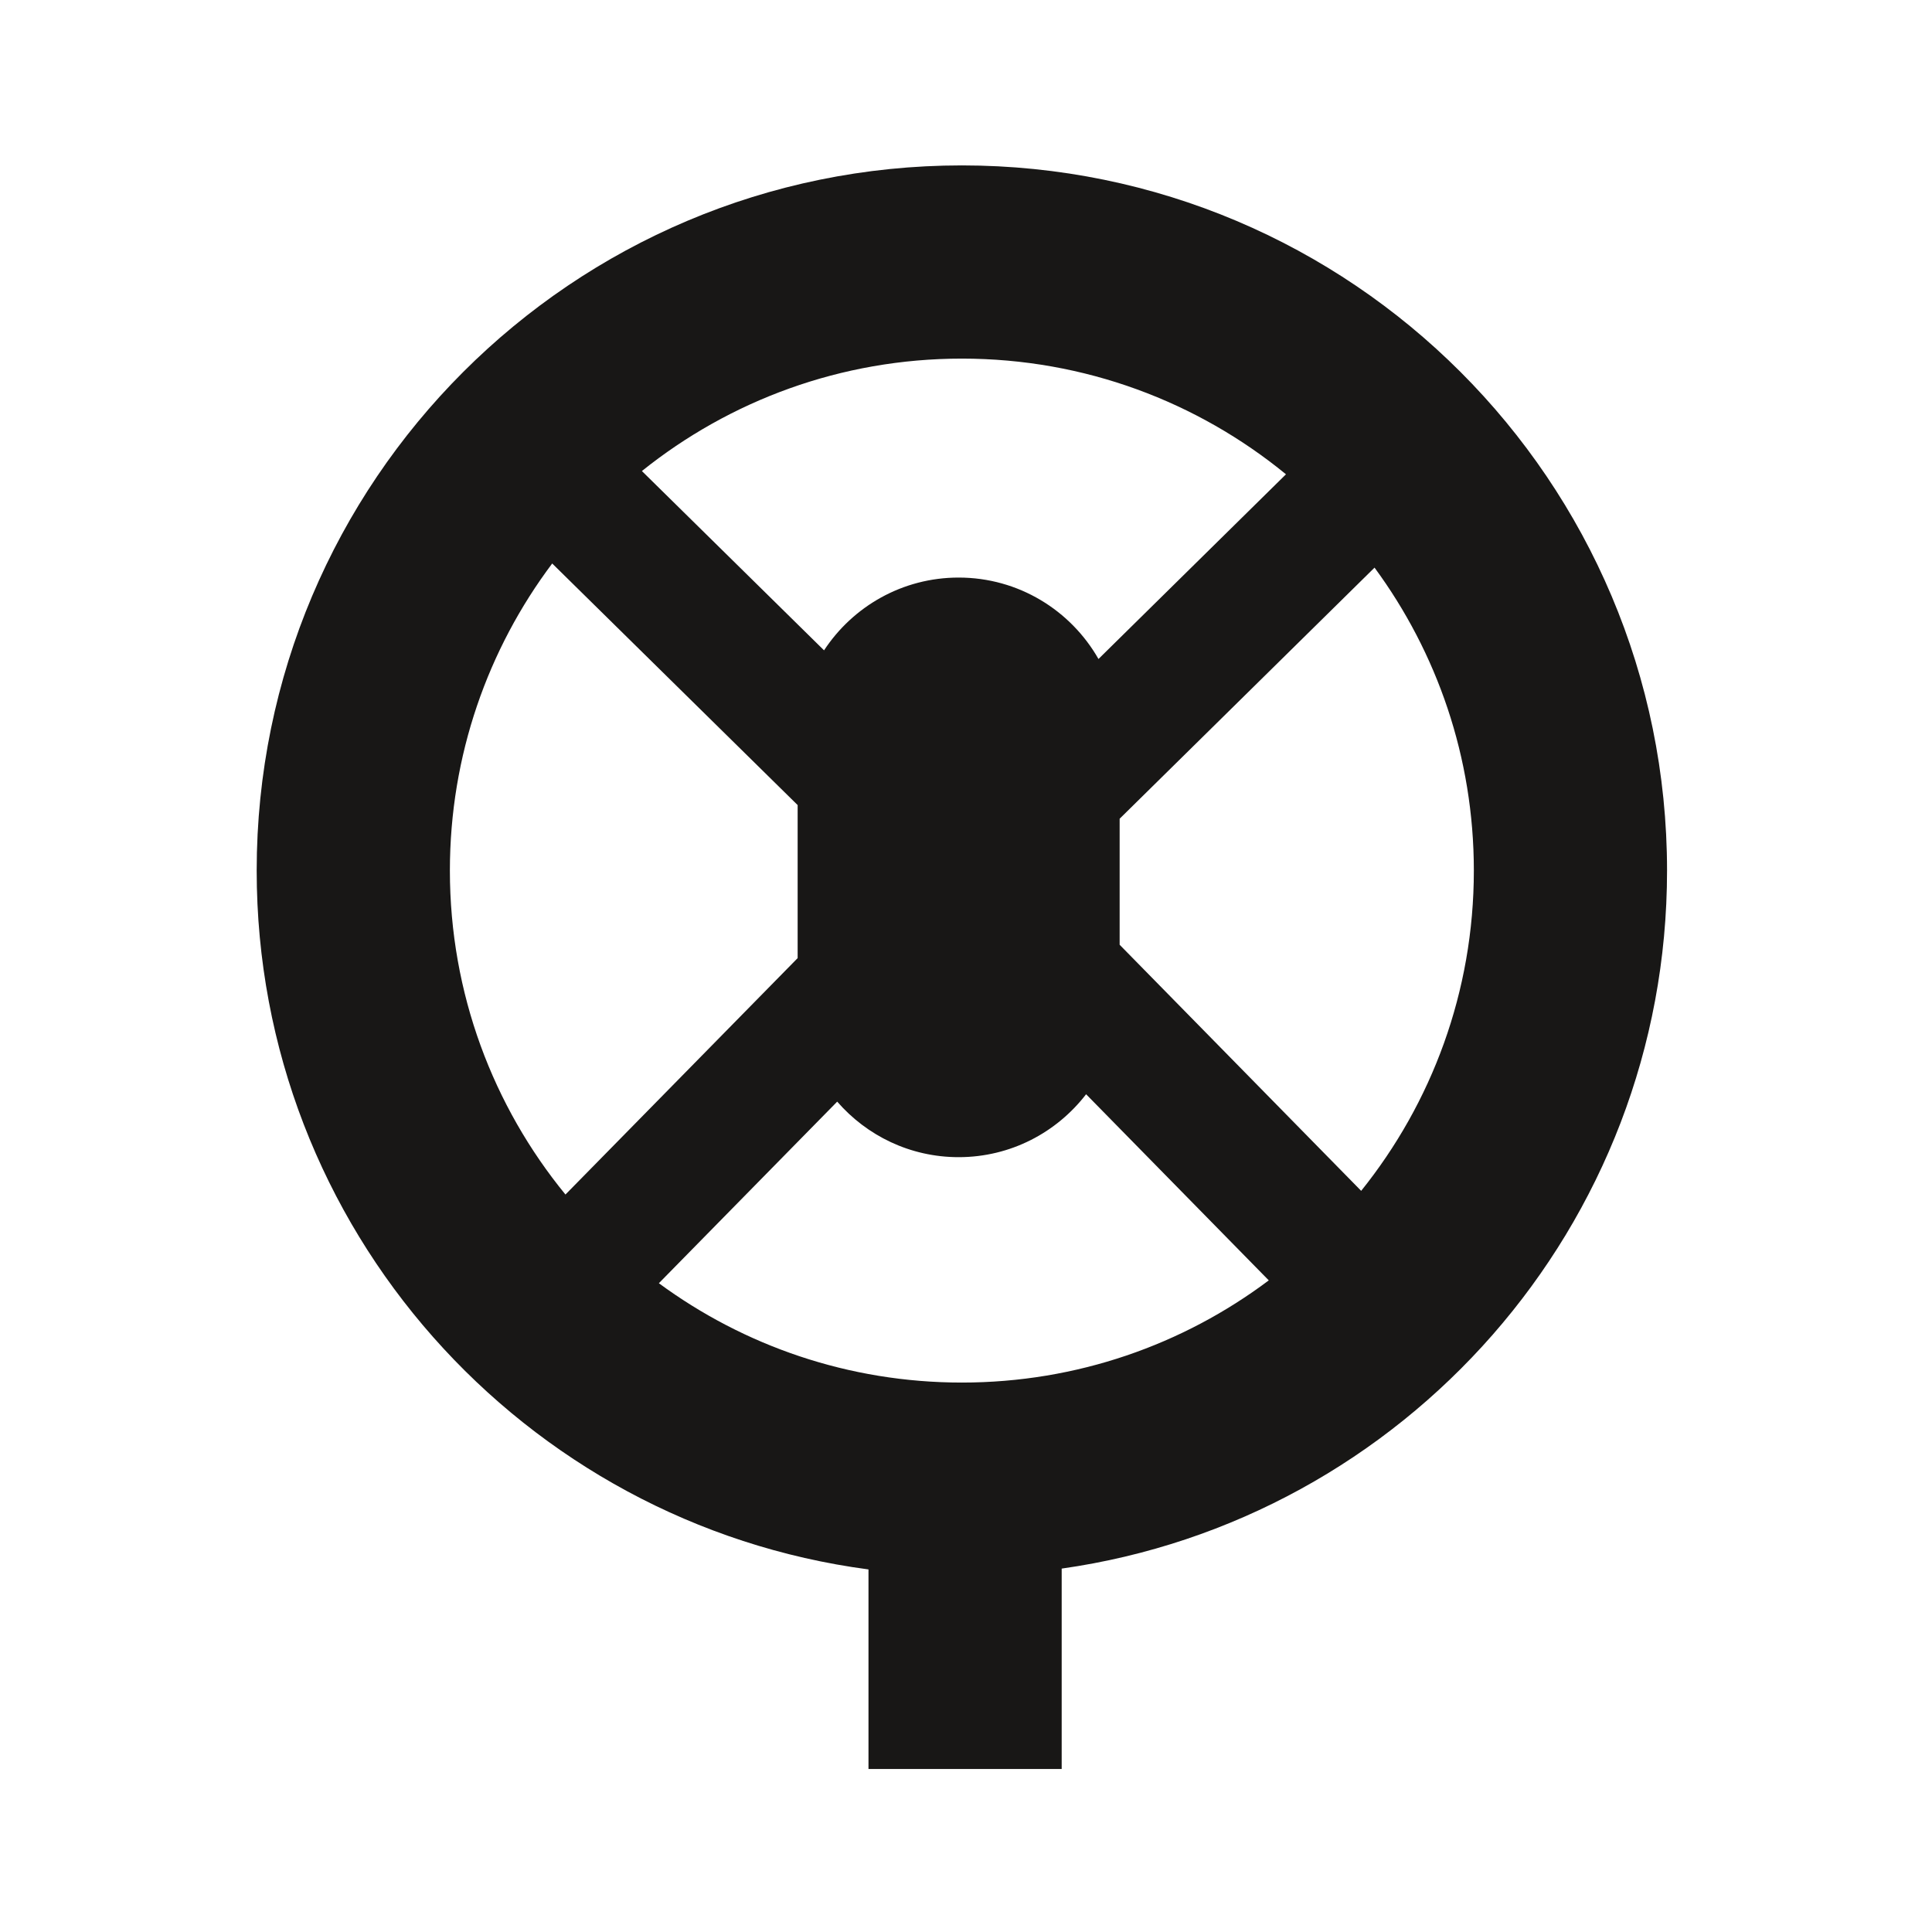 <?xml version="1.0" encoding="utf-8"?>
<!-- Generator: Adobe Illustrator 16.0.4, SVG Export Plug-In . SVG Version: 6.00 Build 0)  -->
<!DOCTYPE svg PUBLIC "-//W3C//DTD SVG 1.1//EN" "http://www.w3.org/Graphics/SVG/1.1/DTD/svg11.dtd">
<svg version="1.1" id="Ebene_1" xmlns="http://www.w3.org/2000/svg" xmlns:xlink="http://www.w3.org/1999/xlink" x="0px" y="0px"
	 width="150px" height="150px" viewBox="0 0 150 150" enable-background="new 0 0 150 150" xml:space="preserve">
<path fill-rule="evenodd" clip-rule="evenodd" fill="#181716" d="M82.429,121.785v15.557h-15V121.85
	c-26.809-3.55-47.5-26.48-47.5-54.258c0-30.237,24.513-54.75,54.75-54.75s54.75,24.513,54.75,54.75
	C129.429,95.197,108.994,118.02,82.429,121.785z M74.679,107.342c8.939,0,17.189-2.952,23.829-7.934L84.325,84.957
	c-2.286,2.966-5.863,4.885-9.896,4.885c-3.768,0-7.137-1.674-9.429-4.311L51.154,99.629
	C57.742,104.475,65.874,107.342,74.679,107.342z M34.929,67.592c0,9.544,3.366,18.3,8.973,25.151l18.027-18.355V62.506
	L42.873,43.749C37.886,50.391,34.929,58.646,34.929,67.592z M74.679,27.842c-9.402,0-18.036,3.272-24.842,8.729l14.142,13.921
	c2.234-3.401,6.077-5.65,10.45-5.65c4.654,0,8.706,2.549,10.857,6.322l14.557-14.34C92.989,31.212,84.229,27.842,74.679,27.842z
	 M106.719,44.071l-19.79,19.495v9.785l18.752,19.106c5.469-6.81,8.748-15.452,8.748-24.866
	C114.429,58.789,111.562,50.658,106.719,44.071z"/>
</svg>
